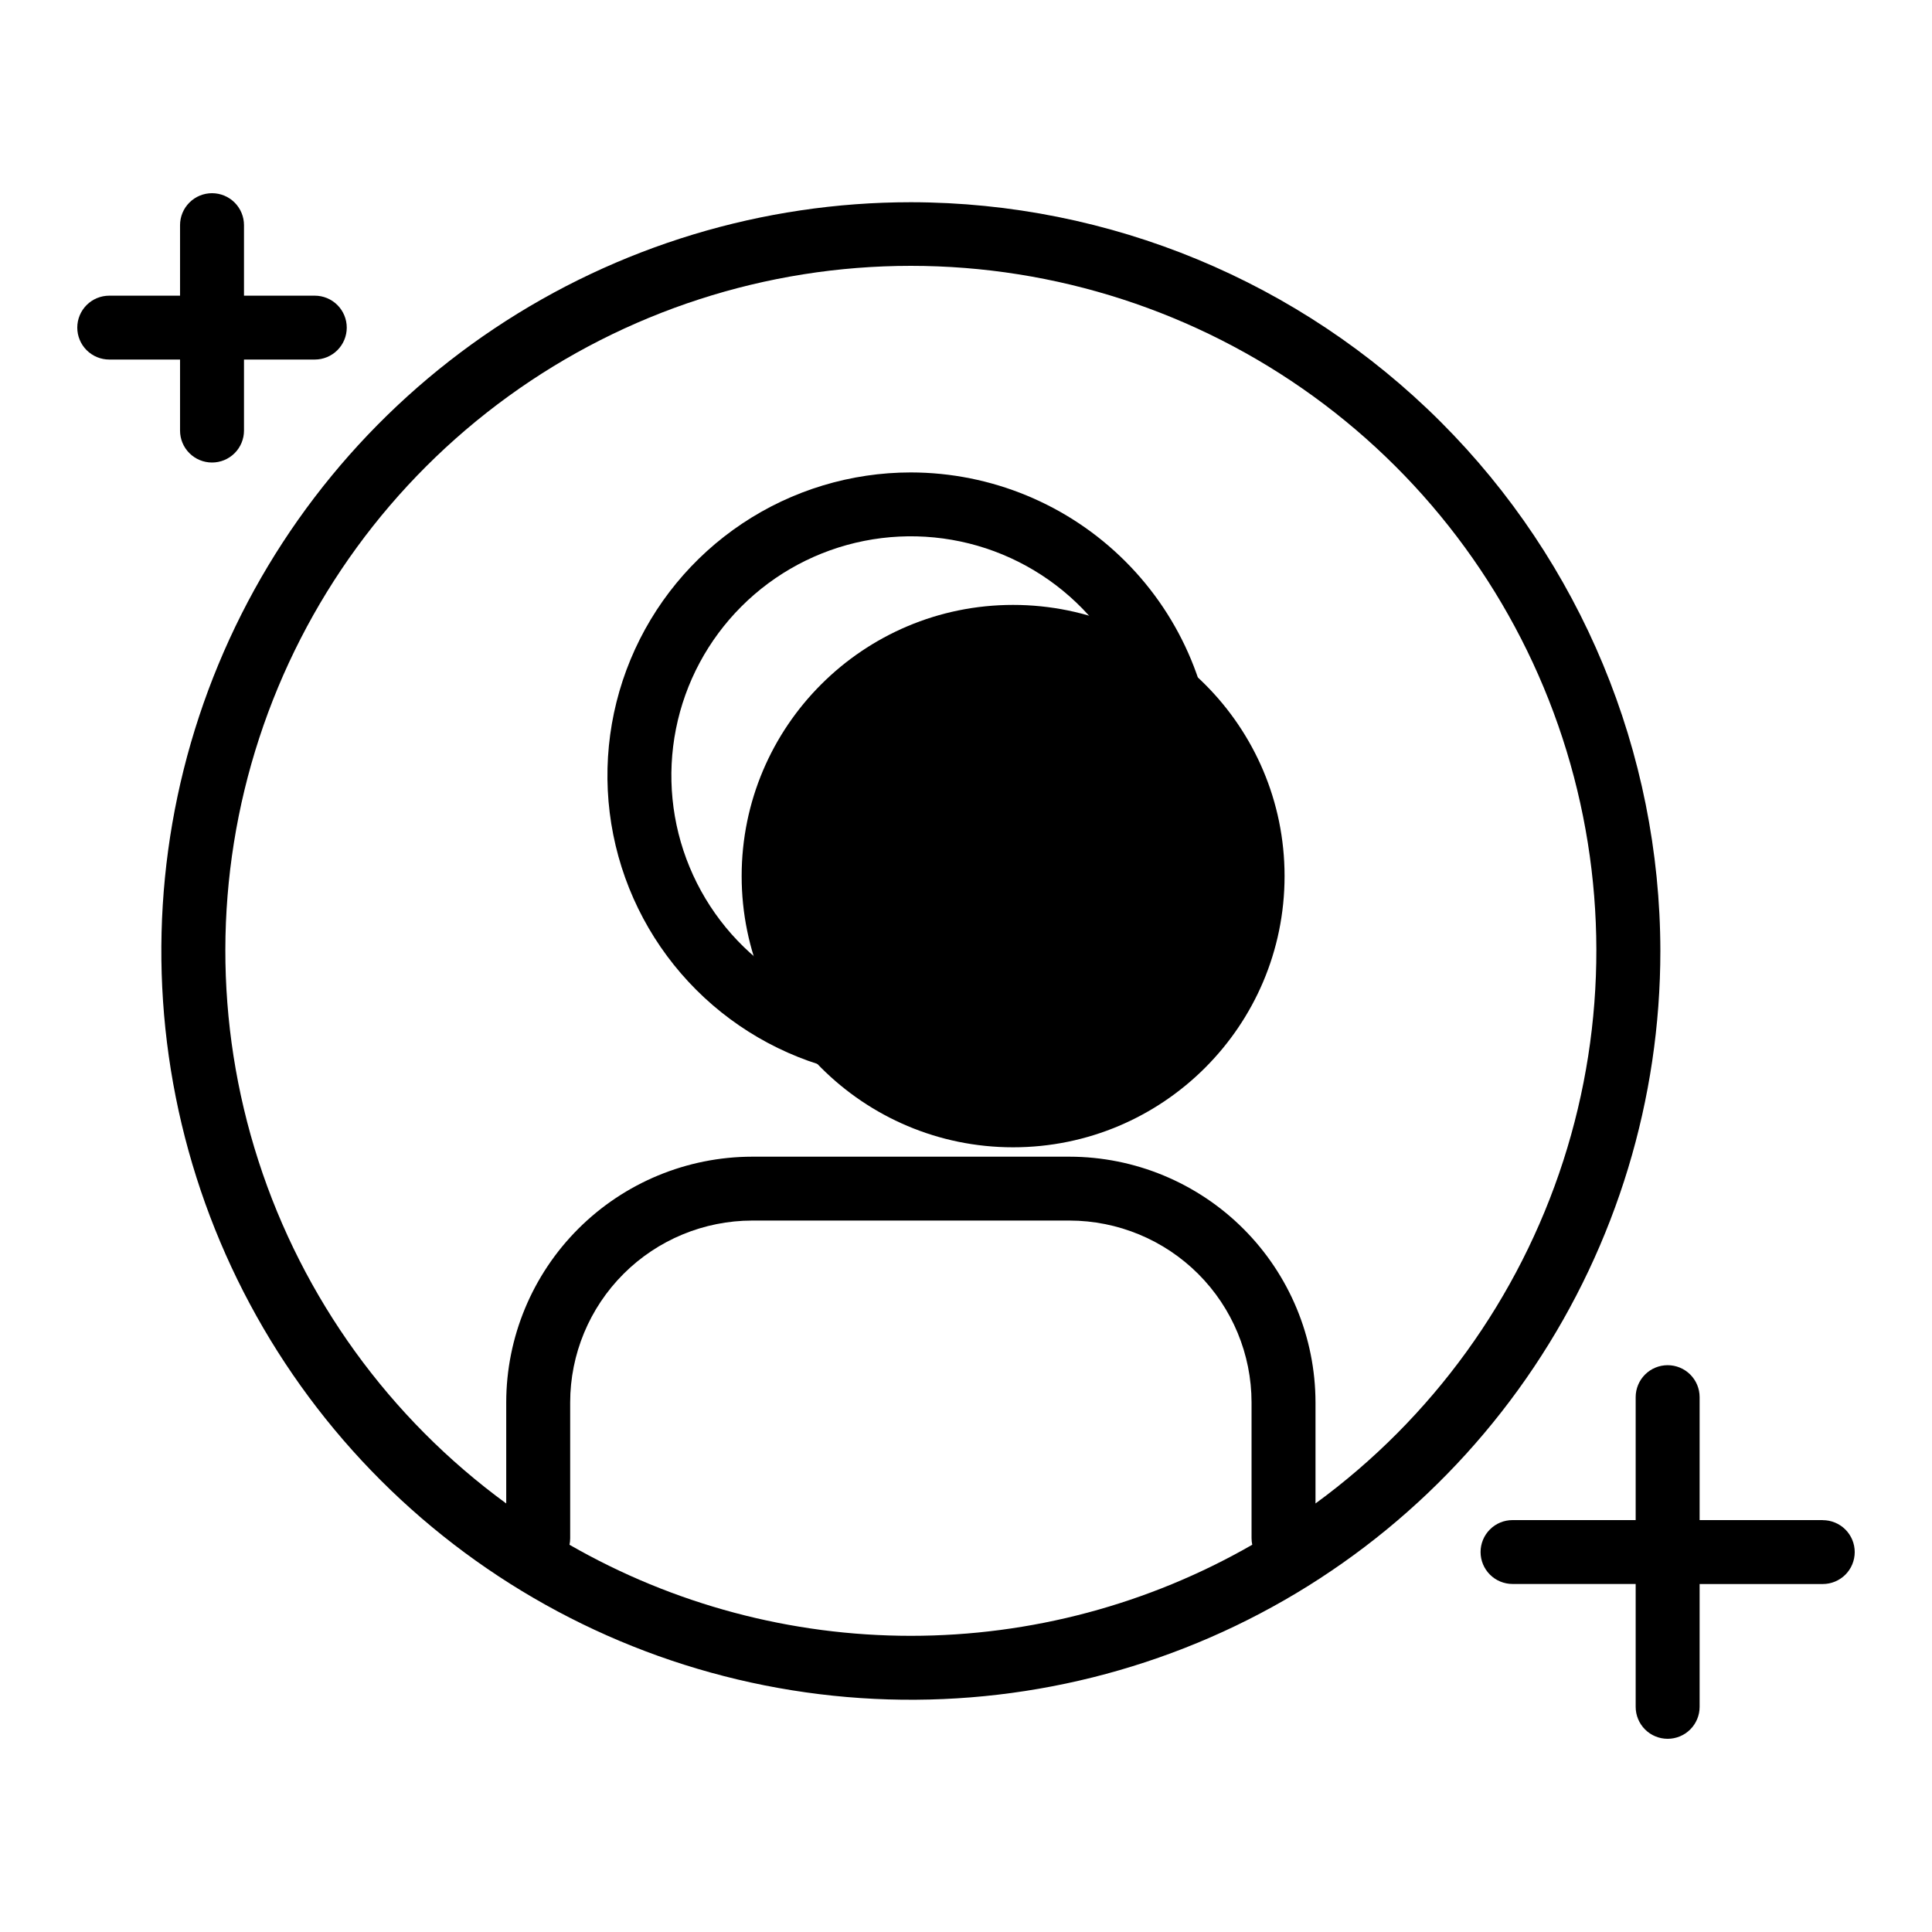 <svg width="100" height="100" viewBox="0 0 100 100" xmlns="http://www.w3.org/2000/svg">
<path d="M38.388 45.347C38.388 53.099 44.686 59.384 52.438 59.384C60.191 59.384 66.489 53.099 66.489 45.347C66.489 37.594 60.191 31.31 52.438 31.31C44.686 31.31 38.388 37.594 38.388 45.347Z" fill="currentColor"/>
<path d="M16.293 15.304H12.629V11.653C12.629 11.215 12.454 10.794 12.144 10.484C11.834 10.174 11.413 10 10.974 10C10.535 10 10.114 10.174 9.804 10.484C9.493 10.794 9.319 11.215 9.319 11.653V15.304H5.655C5.216 15.304 4.795 15.478 4.485 15.788C4.174 16.098 4 16.519 4 16.957C4 17.396 4.174 17.816 4.485 18.126C4.795 18.436 5.216 18.61 5.655 18.61H9.319V22.287C9.319 22.726 9.493 23.146 9.804 23.456C10.114 23.766 10.535 23.94 10.974 23.94C11.413 23.94 11.834 23.766 12.144 23.456C12.454 23.146 12.629 22.726 12.629 22.287V18.61H16.293C16.732 18.61 17.152 18.436 17.463 18.126C17.773 17.816 17.948 17.396 17.948 16.957C17.948 16.519 17.773 16.098 17.463 15.788C17.152 15.478 16.732 15.304 16.293 15.304Z" fill="currentColor"/>
<path d="M47.146 24.453C44.04 24.453 41.003 25.373 38.42 27.097C35.838 28.821 33.825 31.271 32.636 34.138C31.447 37.005 31.136 40.16 31.742 43.204C32.348 46.247 33.844 49.043 36.04 51.237C38.237 53.431 41.035 54.926 44.082 55.531C47.128 56.137 50.286 55.826 53.156 54.638C56.026 53.451 58.479 51.44 60.204 48.86C61.93 46.279 62.851 43.246 62.851 40.143C62.846 35.983 61.19 31.995 58.246 29.054C55.301 26.112 51.31 24.458 47.146 24.453ZM47.146 52.526C44.694 52.526 42.297 51.8 40.259 50.439C38.221 49.079 36.632 47.145 35.694 44.882C34.755 42.619 34.51 40.129 34.988 37.727C35.466 35.325 36.647 33.118 38.381 31.386C40.114 29.654 42.323 28.475 44.727 27.997C47.132 27.519 49.624 27.764 51.89 28.701C54.155 29.639 56.091 31.226 57.453 33.263C58.815 35.299 59.542 37.693 59.542 40.143C59.538 43.426 58.231 46.574 55.907 48.896C53.583 51.217 50.432 52.523 47.146 52.526Z"/>
<path d="M94.346 78.68H87.972V72.315C87.972 71.877 87.797 71.456 87.487 71.146C87.177 70.836 86.756 70.662 86.317 70.662C85.878 70.662 85.457 70.836 85.147 71.146C84.837 71.456 84.662 71.877 84.662 72.315V78.68H78.288C78.071 78.68 77.856 78.722 77.655 78.805C77.454 78.888 77.272 79.01 77.118 79.164C76.965 79.317 76.843 79.499 76.76 79.7C76.677 79.901 76.634 80.115 76.634 80.333C76.634 80.55 76.677 80.765 76.76 80.965C76.843 81.166 76.965 81.348 77.118 81.501C77.272 81.655 77.454 81.777 77.655 81.86C77.856 81.943 78.071 81.986 78.288 81.986H84.662V88.347C84.662 88.785 84.837 89.206 85.147 89.516C85.457 89.826 85.878 90 86.317 90C86.756 90 87.177 89.826 87.487 89.516C87.797 89.206 87.972 88.785 87.972 88.347V81.989H94.346C94.784 81.989 95.205 81.815 95.516 81.505C95.826 81.195 96 80.774 96 80.336C96 79.897 95.826 79.477 95.516 79.167C95.205 78.857 94.784 78.683 94.346 78.683V78.68Z"/>
<path d="M47.146 10.467C39.473 10.467 31.972 12.74 25.593 16.999C19.213 21.258 14.24 27.311 11.304 34.393C8.368 41.475 7.6 49.267 9.097 56.785C10.594 64.303 14.29 71.209 19.715 76.629C25.141 82.049 32.054 85.74 39.579 87.235C47.105 88.73 54.905 87.962 61.994 85.028C69.083 82.095 75.141 77.127 79.403 70.753C83.666 64.379 85.941 56.886 85.94 49.22C85.928 38.945 81.837 29.095 74.564 21.83C67.291 14.565 57.431 10.478 47.146 10.467ZM29.476 79.969C29.499 79.855 29.511 79.74 29.512 79.624V72.589C29.514 70.094 30.508 67.701 32.274 65.936C34.04 64.172 36.435 63.179 38.933 63.176H55.358C57.856 63.179 60.251 64.172 62.018 65.936C63.784 67.701 64.778 70.094 64.78 72.589V79.611C64.78 79.727 64.792 79.842 64.816 79.956C59.44 83.045 53.347 84.67 47.146 84.67C40.944 84.67 34.852 83.045 29.476 79.956V79.969ZM68.09 77.832V72.589C68.085 69.217 66.743 65.985 64.356 63.6C61.969 61.216 58.733 59.874 55.358 59.87H38.933C35.558 59.874 32.322 61.215 29.935 63.599C27.548 65.984 26.205 69.217 26.202 72.589V77.819C20.161 73.406 15.672 67.198 13.376 60.082C11.079 52.967 11.094 45.308 13.418 38.201C15.741 31.094 20.255 24.903 26.312 20.513C32.37 16.124 39.662 13.76 47.146 13.76C54.629 13.76 61.921 16.124 67.979 20.513C74.037 24.903 78.55 31.094 80.874 38.201C83.197 45.308 83.212 52.967 80.916 60.082C78.62 67.198 74.13 73.406 68.09 77.819V77.832Z"/>
</svg>
